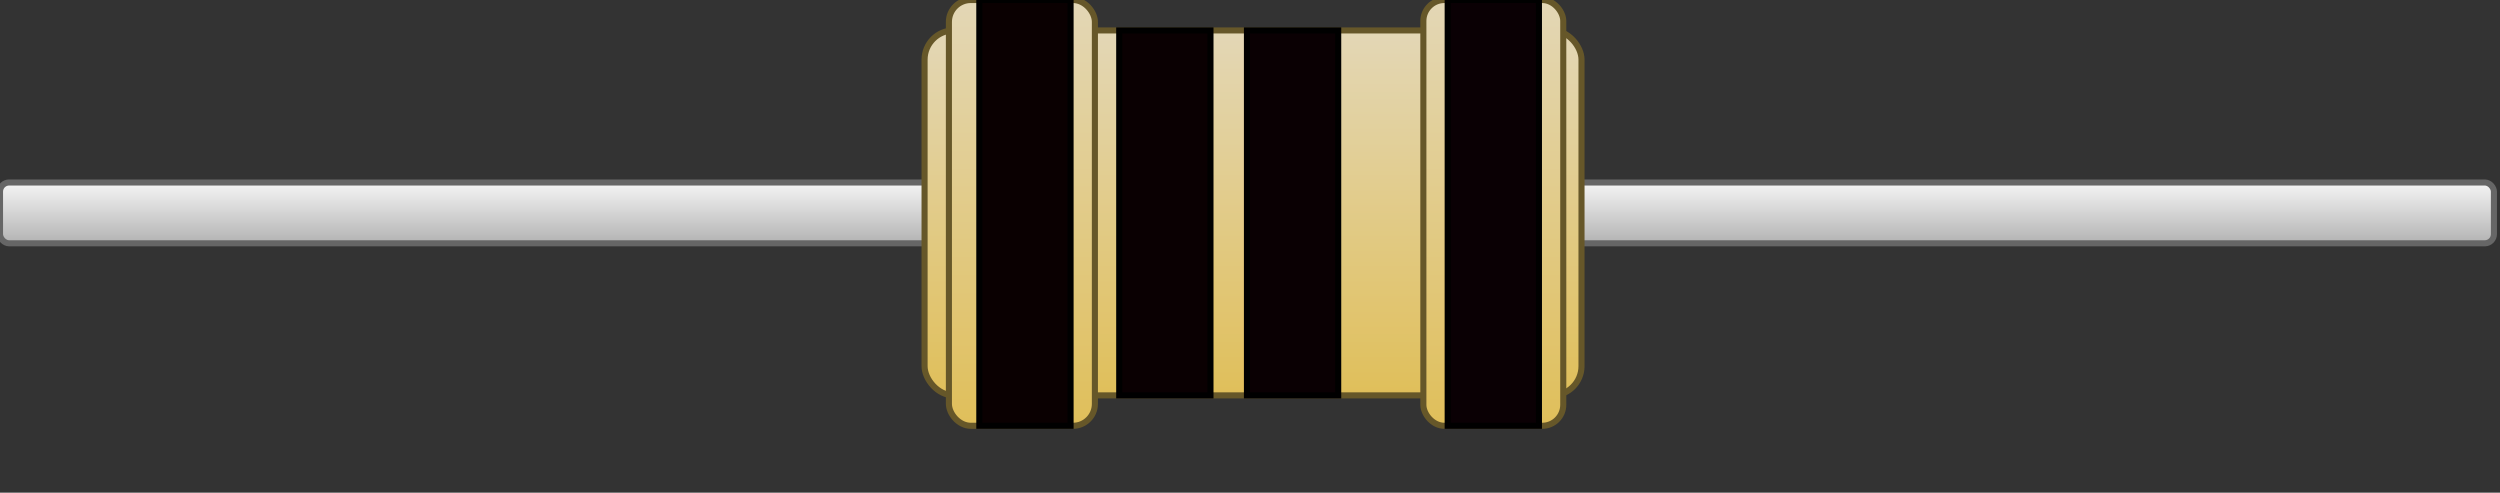 <svg xmlns="http://www.w3.org/2000/svg" width="411" height="81" viewBox="0 0 411 81"><rect x="0" y="0" width="411" height="81" fill="#333333" stroke="none"/><defs><linearGradient x1="0%" y1="0%" x2="0%" y2="100%" id="prefix__a"><stop offset="0%" stop-color="#f5f5f5"/><stop offset="100%" stop-color="#b3b3b3"/></linearGradient><linearGradient x1="0%" y1="0%" x2="0%" y2="100%" id="prefix__b"><stop offset="0%" stop-color="#e3d7b6"/><stop offset="100%" stop-color="#e0bf5a"/></linearGradient></defs><g pointer-events="all"><rect y="30" width="410" height="10" rx="1.5" ry="1.5" fill="url(#prefix__a)" stroke="#666"/><rect x="152" y="5" width="108" height="60" rx="4.8" ry="4.8" fill="url(#prefix__b)" stroke="#665729"/><rect x="156" width="24" height="70" rx="3.6" ry="3.6" fill="url(#prefix__b)" stroke="#665729"/><rect x="234" width="23" height="70" rx="3.45" ry="3.45" fill="url(#prefix__b)" stroke="#665729"/>
<rect x="161" y="0" width="15" height="70" fill="#0a0001" stroke="#000000" pointer-events="all"/>
<rect x="184" y="5" width="15" height="60" fill="#0a0002" stroke="#000000" pointer-events="all"/>
<rect x="205" y="5" width="15" height="60" fill="#0a0003" stroke="#000000" pointer-events="all"/>
<rect x="238" y="0" width="15" height="70" fill="#0a0004" stroke="#000000" pointer-events="all"/>
</g></svg>